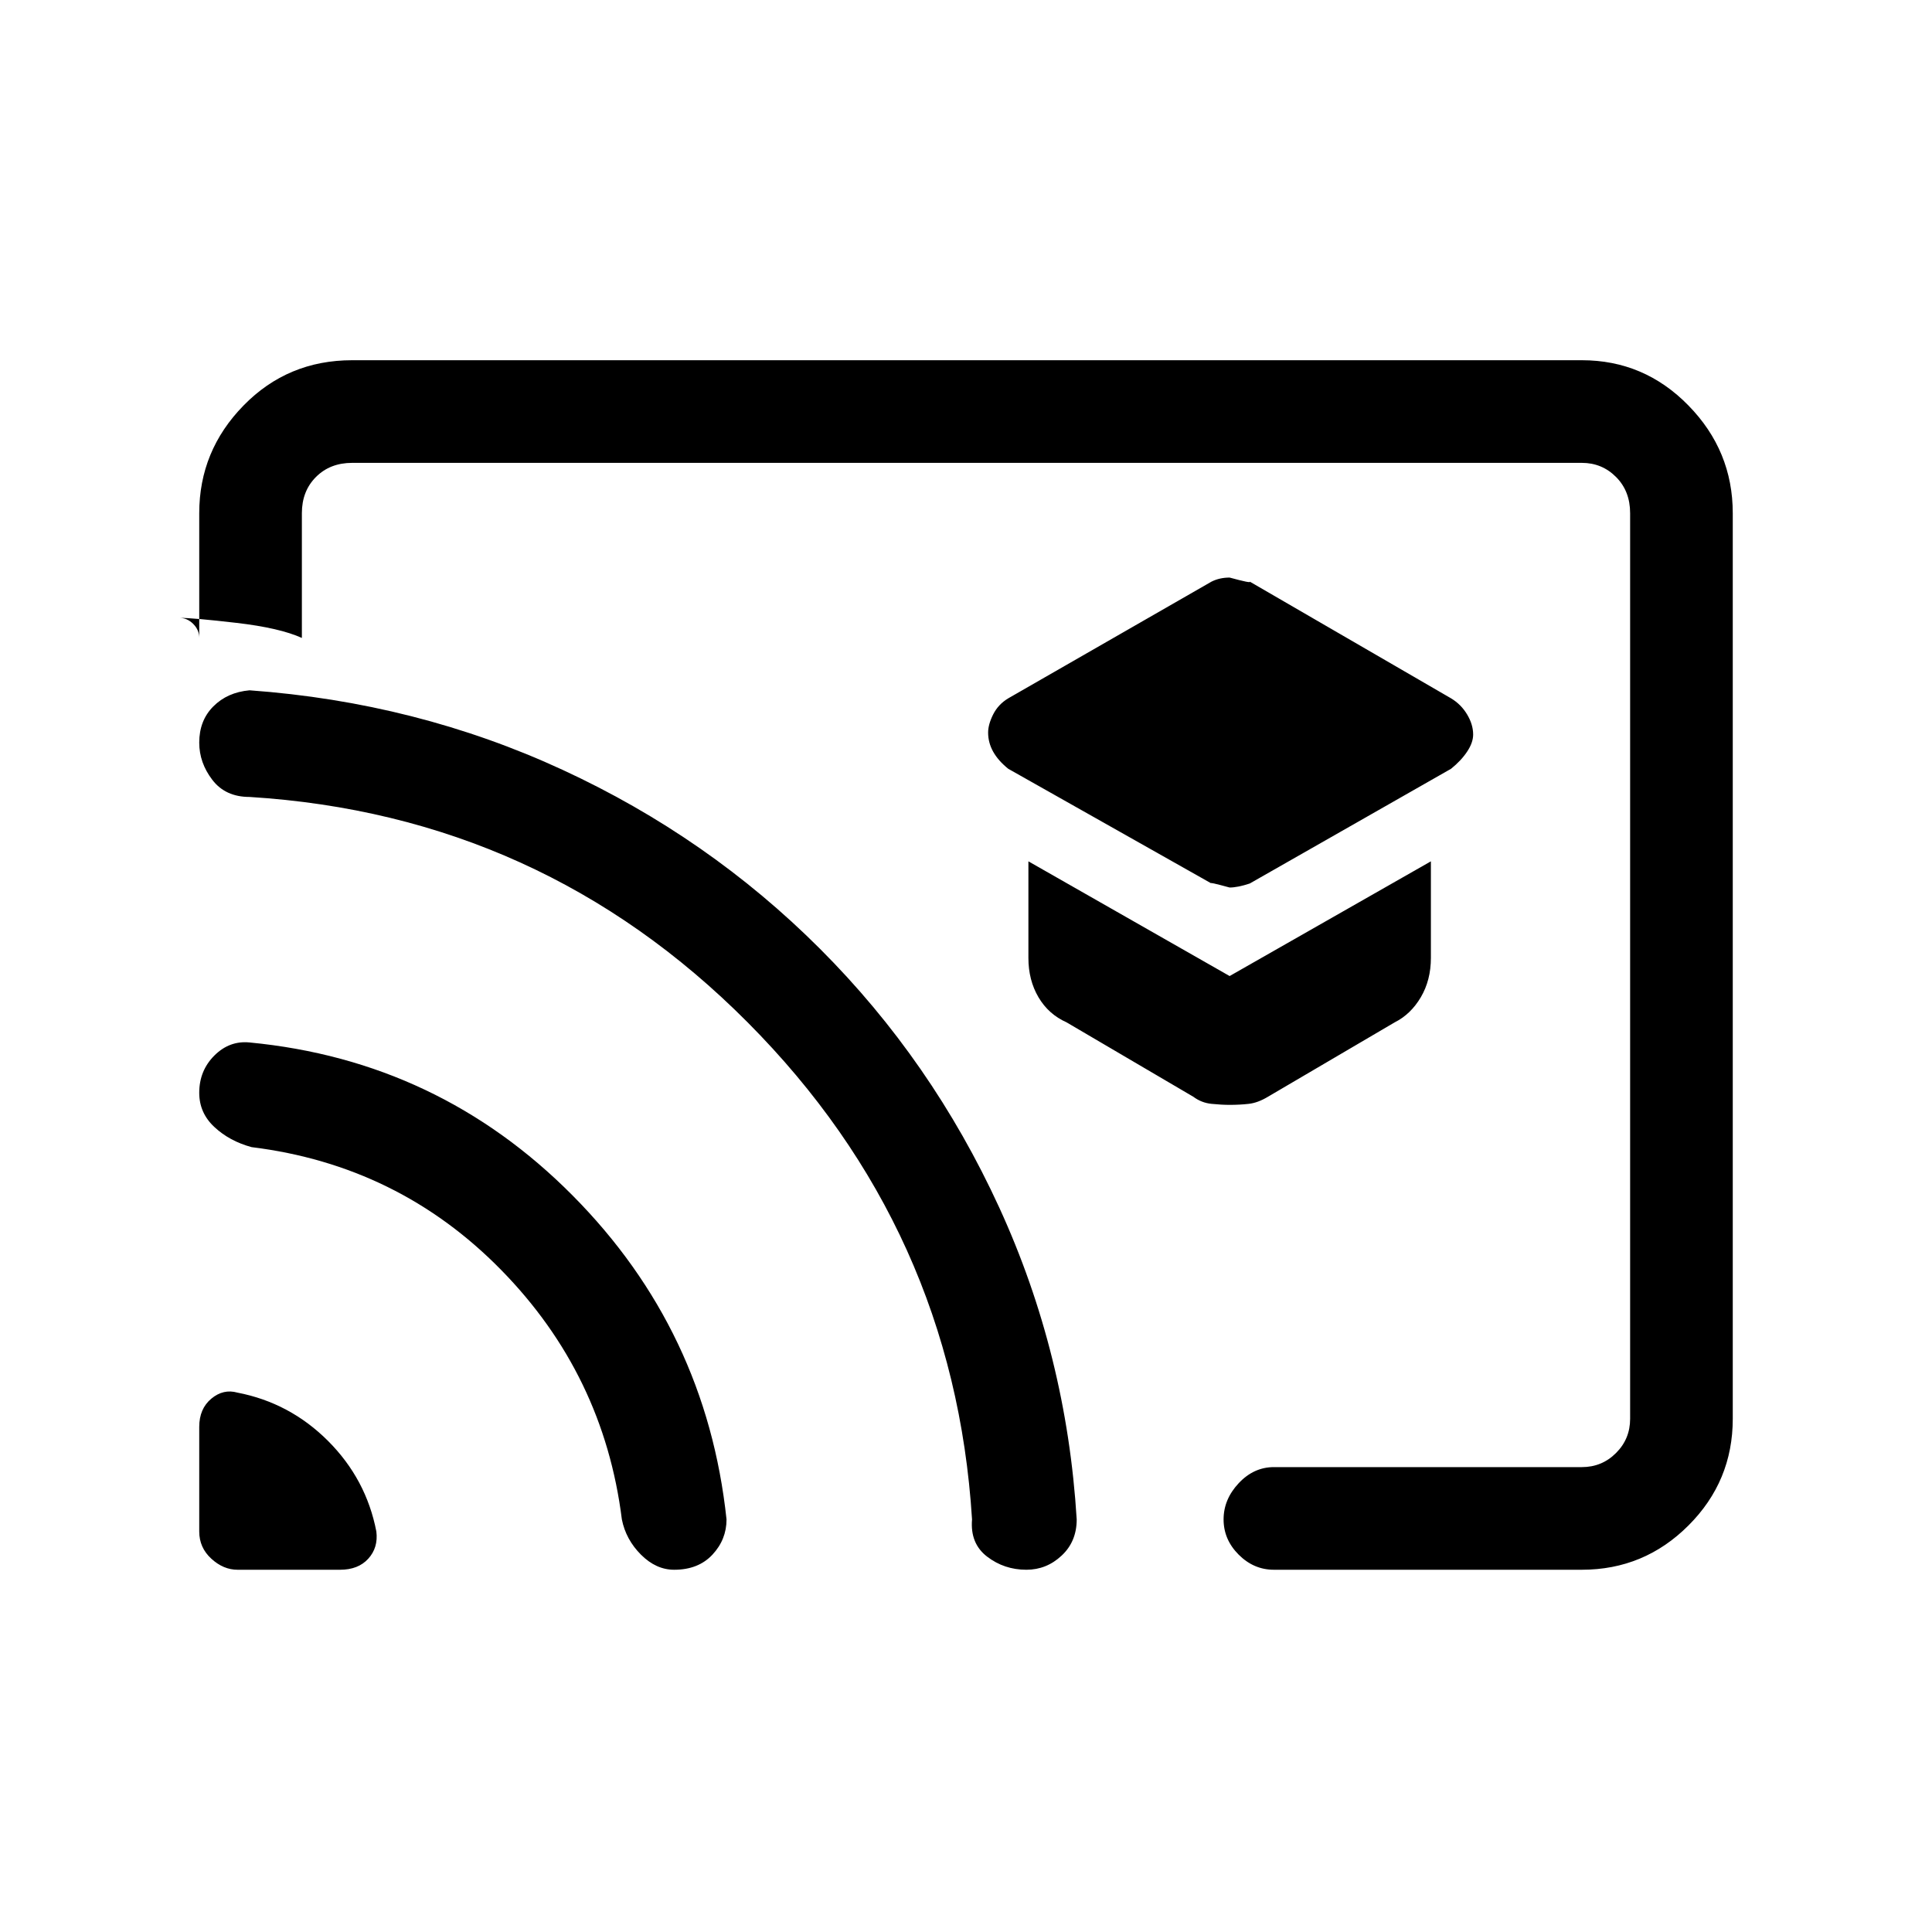 <svg xmlns="http://www.w3.org/2000/svg" height="40" width="40"><path d="M25.458 18.375Q25.625 18.375 25.875 18.292L30.042 15.917Q30.25 15.75 30.375 15.562Q30.5 15.375 30.5 15.208Q30.5 15 30.375 14.792Q30.25 14.583 30.042 14.458L25.875 12.042Q25.917 12.083 25.458 11.958Q25.25 11.958 25.083 12.042L20.875 14.458Q20.667 14.583 20.562 14.792Q20.458 15 20.458 15.167Q20.458 15.375 20.562 15.562Q20.667 15.75 20.875 15.917L25.083 18.292Q25 18.25 25.458 18.375ZM25.458 22.875Q25.667 22.875 25.854 22.854Q26.042 22.833 26.25 22.708L28.875 21.167Q29.208 21 29.417 20.646Q29.625 20.292 29.625 19.833V17.833L25.458 20.208L21.292 17.833V19.833Q21.292 20.292 21.5 20.646Q21.708 21 22.083 21.167L24.708 22.708Q24.875 22.833 25.083 22.854Q25.292 22.875 25.458 22.875ZM7.292 7.458H32.75Q34.042 7.458 34.958 8.396Q35.875 9.333 35.875 10.625V29.375Q35.875 30.667 34.958 31.583Q34.042 32.5 32.75 32.5H26.375Q25.958 32.5 25.646 32.188Q25.333 31.875 25.333 31.458Q25.333 31.042 25.646 30.708Q25.958 30.375 26.375 30.375H32.75Q33.167 30.375 33.458 30.083Q33.75 29.792 33.75 29.375V10.625Q33.75 10.167 33.458 9.875Q33.167 9.583 32.75 9.583H7.292Q6.833 9.583 6.542 9.875Q6.25 10.167 6.25 10.625V13.208Q5.792 13 4.896 12.896Q4 12.792 3.708 12.792Q3.875 12.792 4 12.917Q4.125 13.042 4.125 13.208V10.625Q4.125 9.333 5.042 8.396Q5.958 7.458 7.292 7.458ZM4.917 32.5H7.042Q7.417 32.5 7.625 32.271Q7.833 32.042 7.792 31.708Q7.583 30.625 6.792 29.833Q6 29.042 4.917 28.833Q4.625 28.75 4.375 28.958Q4.125 29.167 4.125 29.542V31.708Q4.125 32.042 4.375 32.271Q4.625 32.5 4.917 32.5ZM13.958 32.5Q14.458 32.5 14.75 32.188Q15.042 31.875 15.042 31.458Q14.625 27.542 11.854 24.75Q9.083 21.958 5.167 21.583Q4.75 21.542 4.438 21.854Q4.125 22.167 4.125 22.625Q4.125 23.042 4.438 23.333Q4.75 23.625 5.208 23.75Q8.25 24.125 10.375 26.292Q12.5 28.458 12.875 31.458Q12.958 31.875 13.271 32.188Q13.583 32.5 13.958 32.5ZM21.25 32.5Q21.667 32.5 21.979 32.208Q22.292 31.917 22.292 31.458Q22.083 28.042 20.688 25Q19.292 21.958 16.979 19.646Q14.667 17.333 11.646 15.938Q8.625 14.542 5.167 14.292Q4.708 14.333 4.417 14.625Q4.125 14.917 4.125 15.375Q4.125 15.792 4.396 16.146Q4.667 16.5 5.167 16.5Q11.208 16.875 15.479 21.167Q19.75 25.458 20.125 31.458Q20.083 31.958 20.438 32.229Q20.792 32.5 21.25 32.5ZM18.958 20.333Q18.958 20.333 18.958 20.333Q18.958 20.333 18.958 20.333Q18.958 20.333 18.958 20.333Q18.958 20.333 18.958 20.333Q18.958 20.333 18.958 20.333Q18.958 20.333 18.958 20.333Q18.958 20.333 18.958 20.333Q18.958 20.333 18.958 20.333Q18.958 20.333 18.958 20.333Q18.958 20.333 18.958 20.333Q18.958 20.333 18.958 20.333Q18.958 20.333 18.958 20.333Q18.958 20.333 18.958 20.333Q18.958 20.333 18.958 20.333Q18.958 20.333 18.958 20.333Q18.958 20.333 18.958 20.333Q18.958 20.333 18.958 20.333Q18.958 20.333 18.958 20.333Q18.958 20.333 18.958 20.333Q18.958 20.333 18.958 20.333Q18.958 20.333 18.958 20.333Q18.958 20.333 18.958 20.333Q18.958 20.333 18.958 20.333Q18.958 20.333 18.958 20.333Q18.958 20.333 18.958 20.333Q18.958 20.333 18.958 20.333Q18.958 20.333 18.958 20.333Q18.958 20.333 18.958 20.333Q18.958 20.333 18.958 20.333Q18.958 20.333 18.958 20.333Q18.958 20.333 18.958 20.333Q18.958 20.333 18.958 20.333Q18.958 20.333 18.958 20.333Q18.958 20.333 18.958 20.333Q18.958 20.333 18.958 20.333Q18.958 20.333 18.958 20.333Z"/></svg>
